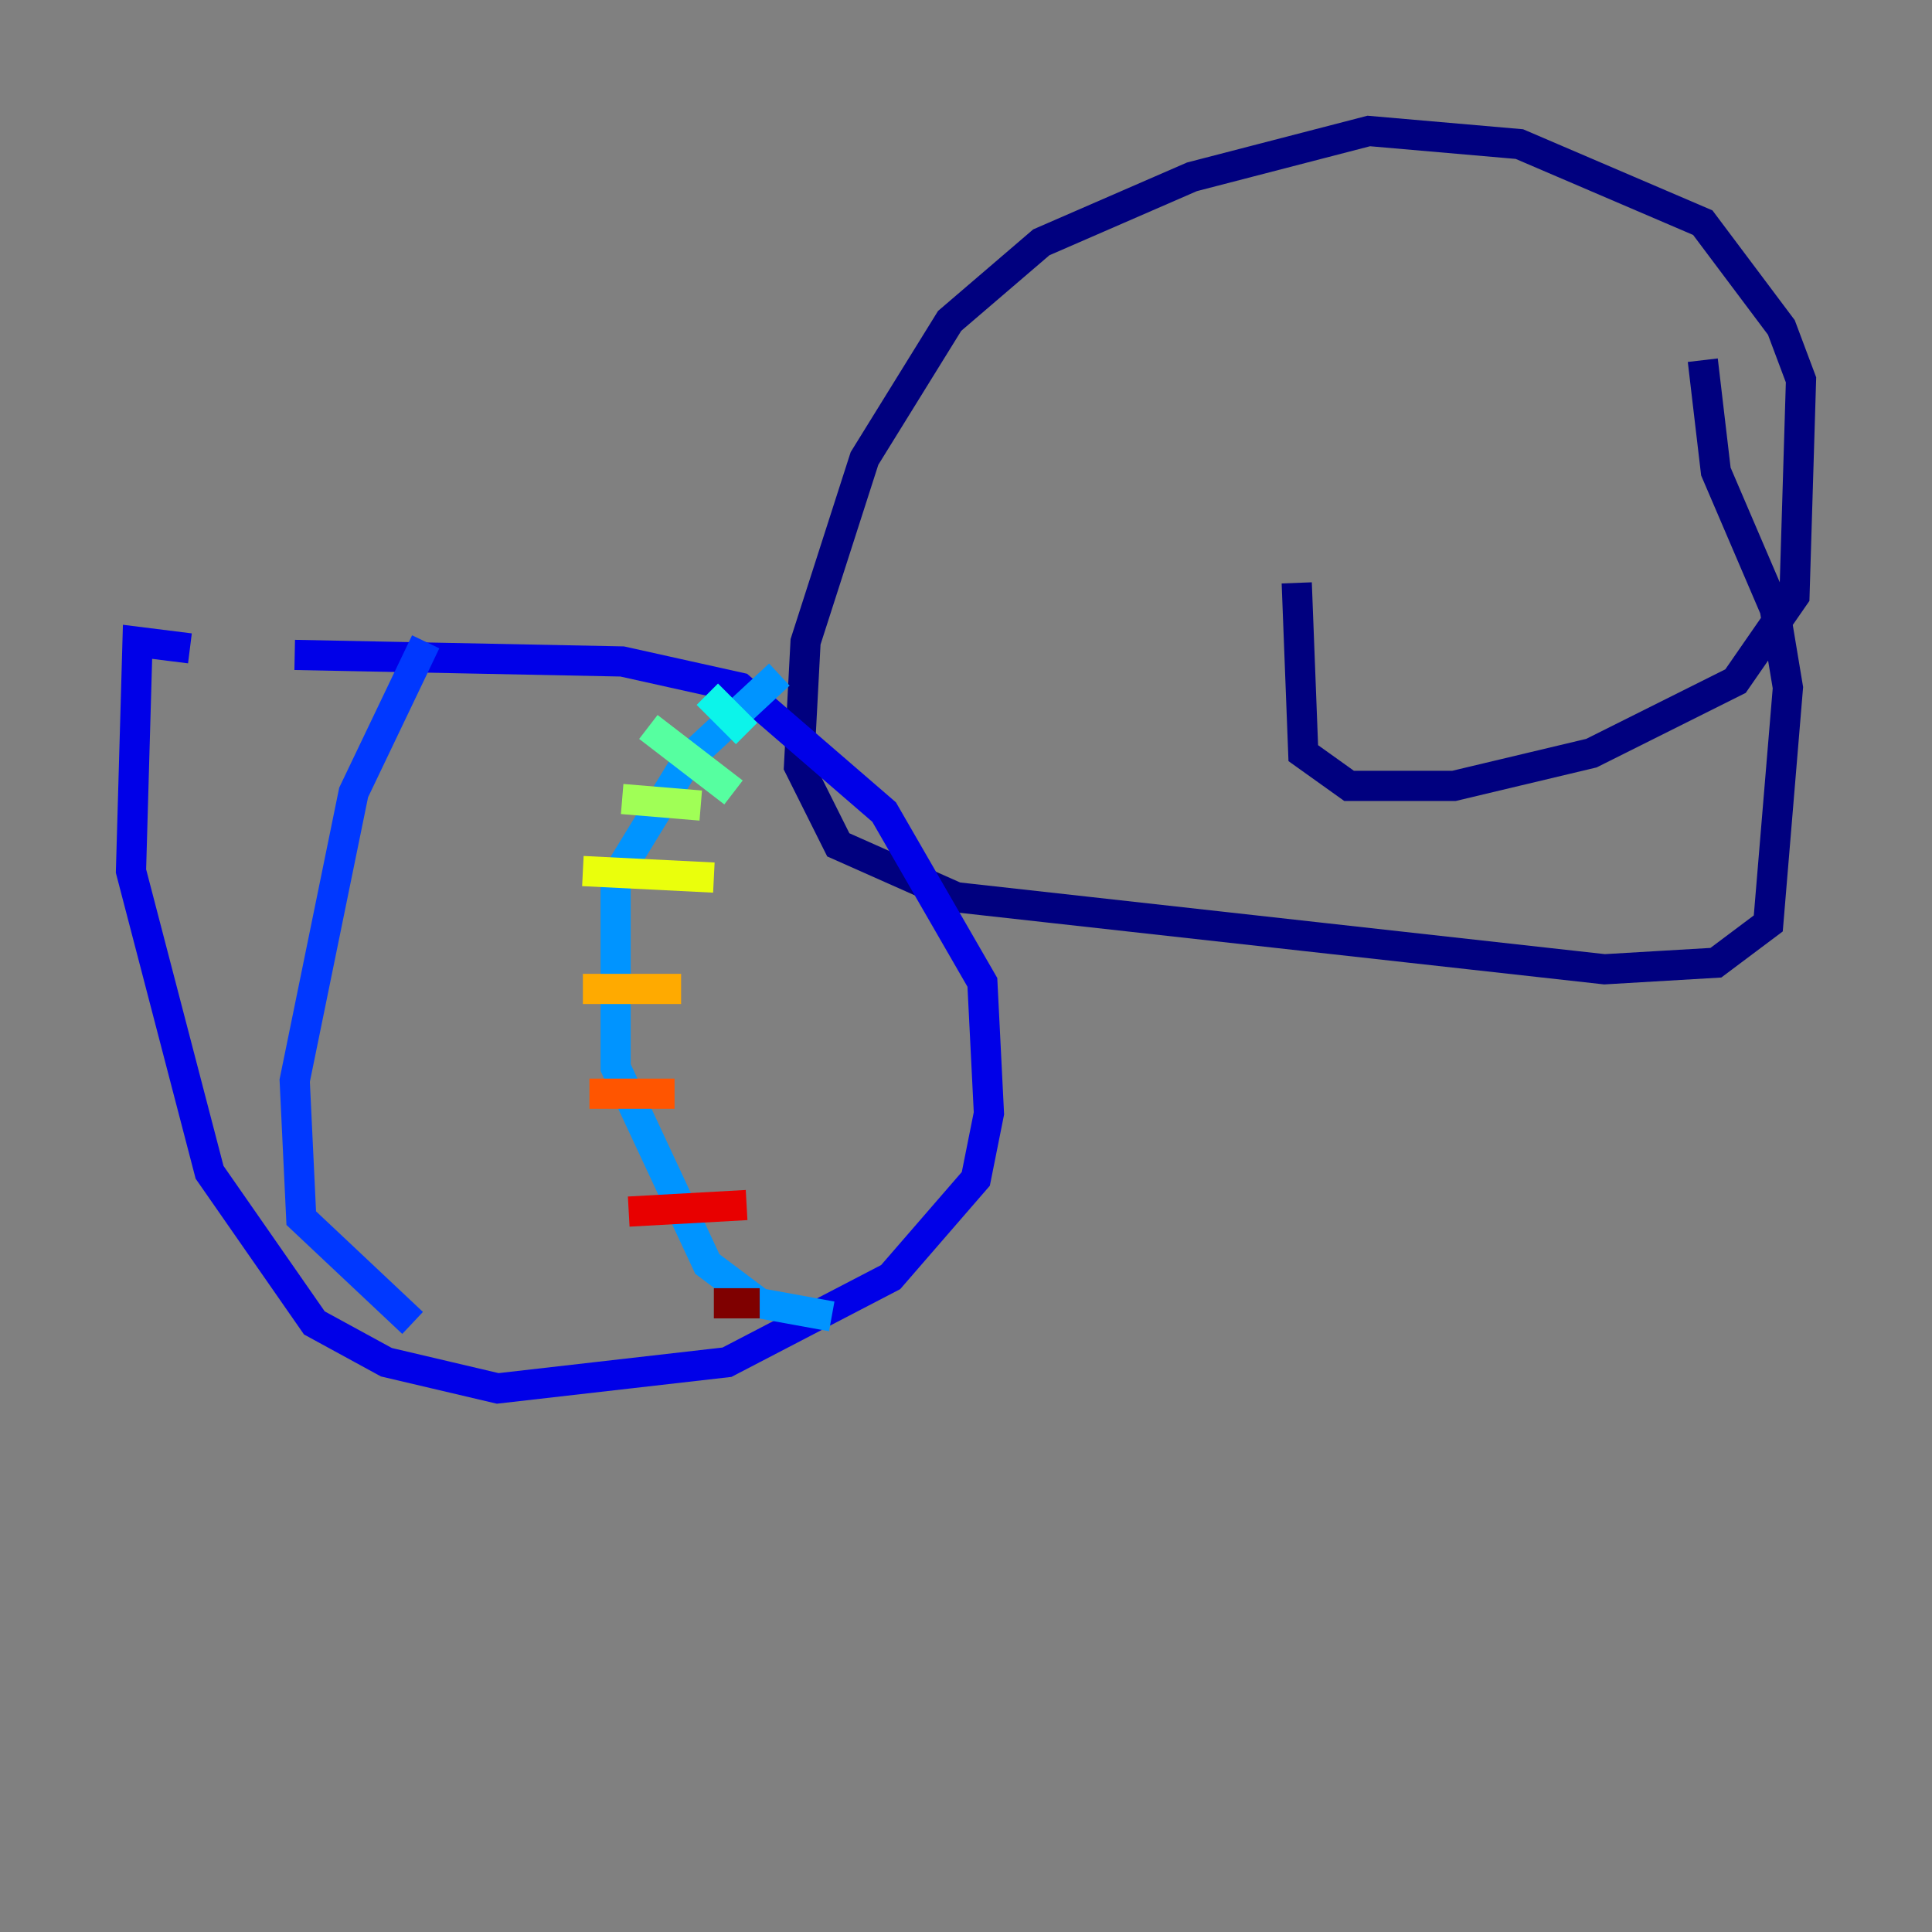 <?xml version="1.0" encoding="utf-8" ?>
<svg baseProfile="tiny" height="128" version="1.2" viewBox="0,0,128,128" width="128" xmlns="http://www.w3.org/2000/svg" xmlns:ev="http://www.w3.org/2001/xml-events" xmlns:xlink="http://www.w3.org/1999/xlink"><rect x="0" y="0" width="128" height="128" fill="#808080" stroke="none"/><defs /><polyline fill="none" points="85.912,38.617 86.346,49.898 89.383,52.068 96.325,52.068 105.437,49.898 114.983,45.125 118.888,39.485 119.322,25.166 118.02,21.695 112.814,14.752 100.664,9.546 90.685,8.678 78.969,11.715 68.99,16.054 62.915,21.261 57.275,30.373 53.37,42.522 52.936,50.766 55.539,55.973 63.349,59.444 106.305,64.217 113.681,63.783 117.153,61.18 118.454,45.559 117.586,40.352 113.681,31.241 112.814,23.864" stroke="#00007f" stroke-width="2" /><polyline fill="none" points="12.583,42.956 9.112,42.522 8.678,57.709 13.885,77.668 20.827,87.647 25.6,90.251 32.976,91.986 48.163,90.251 59.01,84.61 64.651,78.102 65.519,73.763 65.085,65.085 58.576,53.803 49.031,45.559 41.22,43.824 19.525,43.39" stroke="#0000e8" stroke-width="2" /><polyline fill="none" points="28.203,42.522 23.43,52.502 19.525,71.593 19.959,80.705 27.336,87.647" stroke="#0038ff" stroke-width="2" /><polyline fill="none" points="55.105,87.214 50.332,86.346 46.861,83.742 40.786,70.725 40.786,58.142 45.559,50.332 51.634,44.691" stroke="#0094ff" stroke-width="2" /><polyline fill="none" points="46.861,45.993 49.464,48.597" stroke="#0cf4ea" stroke-width="2" /><polyline fill="none" points="42.956,48.163 48.597,52.502" stroke="#56ffa0" stroke-width="2" /><polyline fill="none" points="41.22,52.936 46.427,53.37" stroke="#a0ff56" stroke-width="2" /><polyline fill="none" points="38.617,57.709 47.295,58.142" stroke="#eaff0c" stroke-width="2" /><polyline fill="none" points="38.617,65.519 45.125,65.519" stroke="#ffaa00" stroke-width="2" /><polyline fill="none" points="39.051,72.461 44.691,72.461" stroke="#ff5500" stroke-width="2" /><polyline fill="none" points="41.654,80.271 49.464,79.837" stroke="#e80000" stroke-width="2" /><polyline fill="none" points="47.295,86.346 50.332,86.346" stroke="#7f0000" stroke-width="2" /></svg>